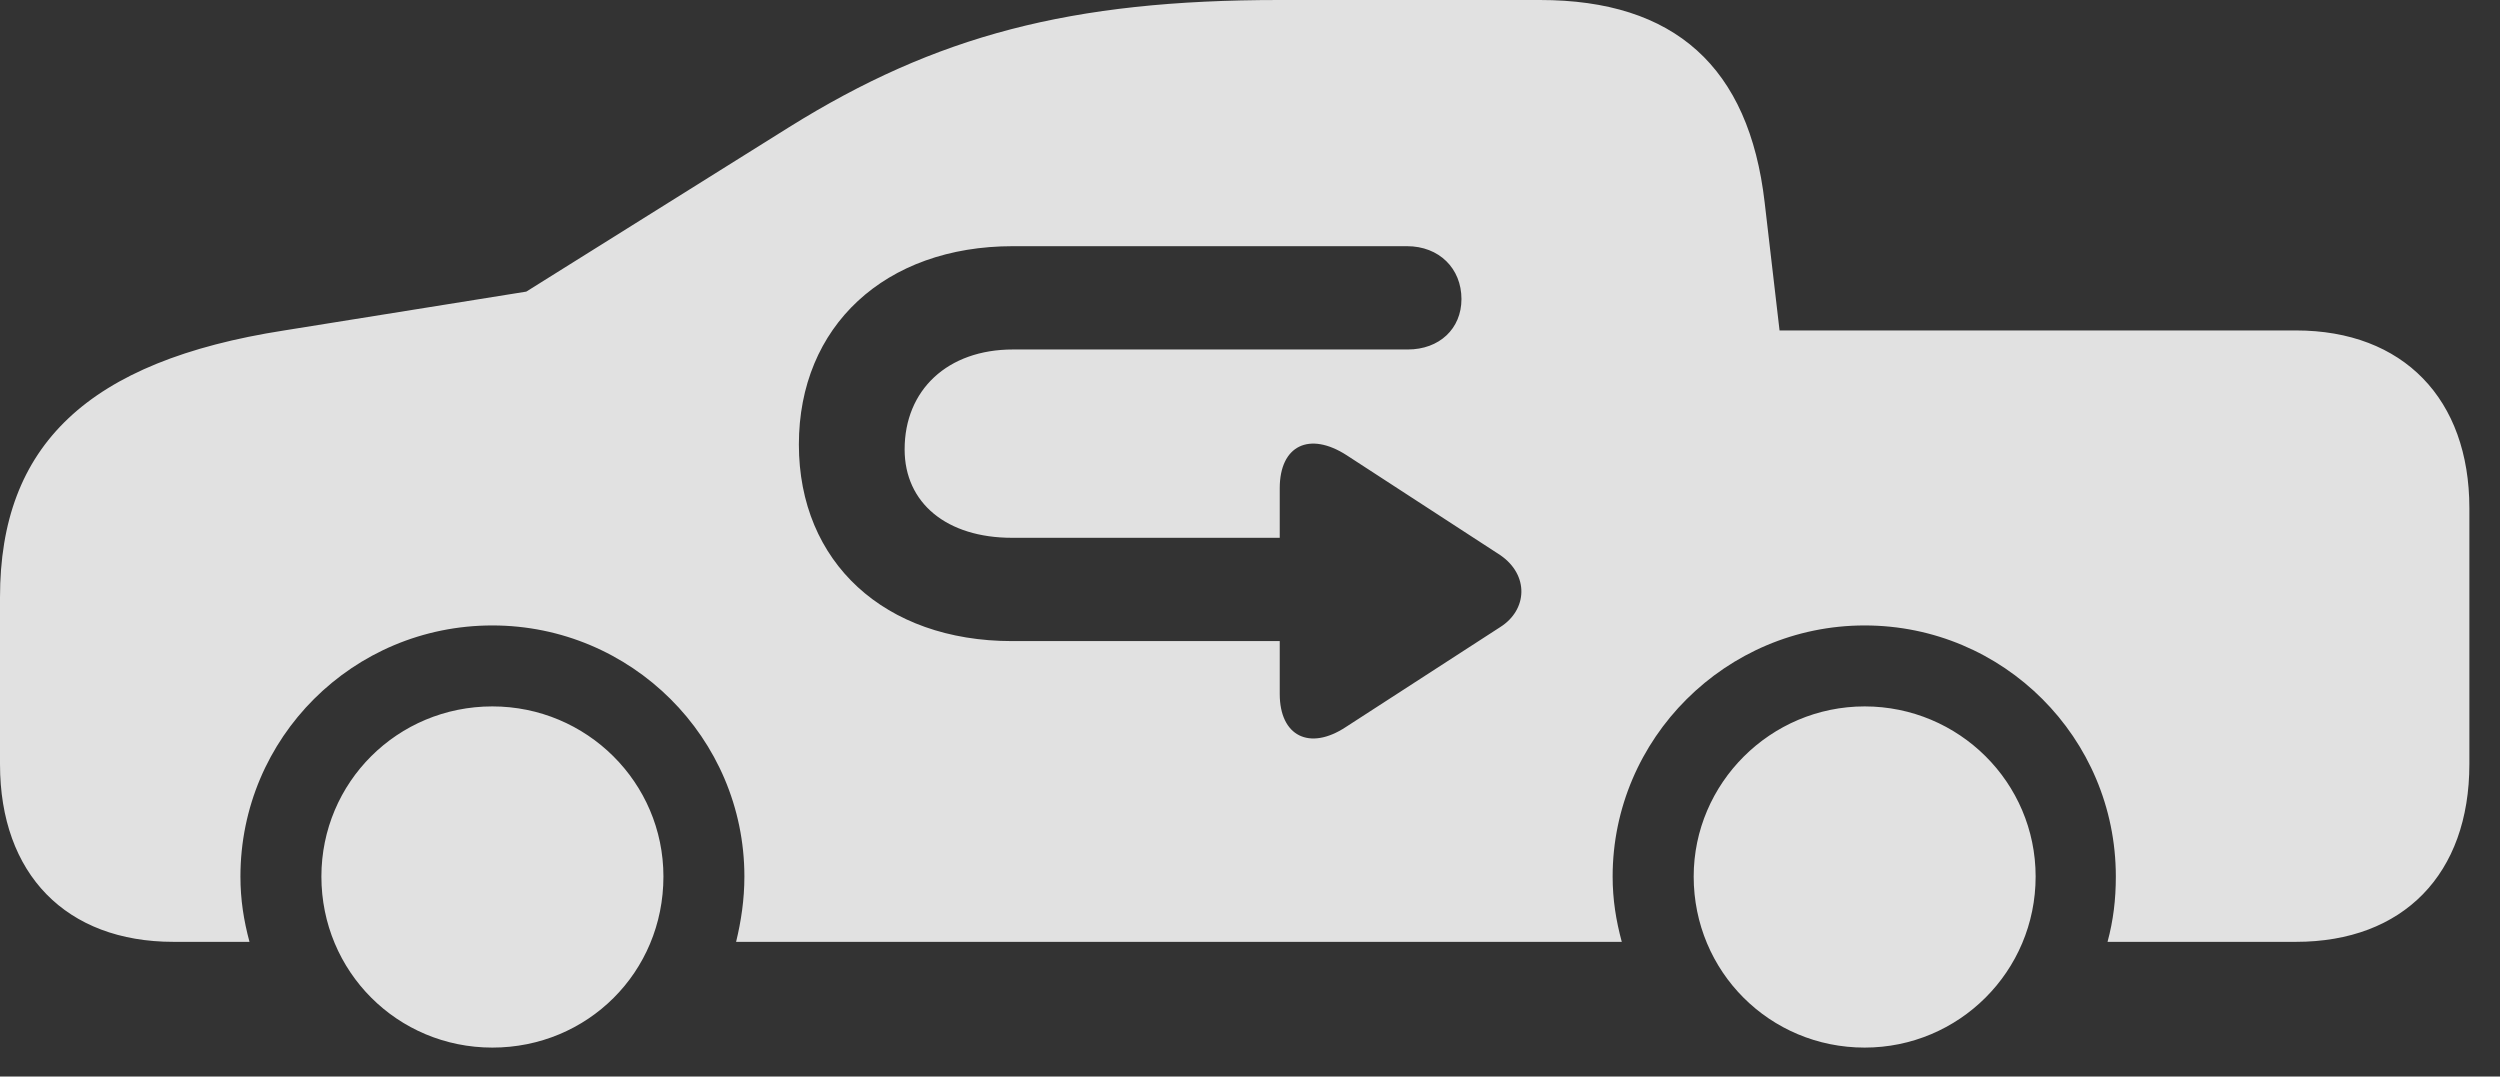 <?xml version="1.0" encoding="UTF-8"?>
<!--Generator: Apple Native CoreSVG 341-->
<!DOCTYPE svg
PUBLIC "-//W3C//DTD SVG 1.1//EN"
       "http://www.w3.org/Graphics/SVG/1.1/DTD/svg11.dtd">
<svg version="1.1" xmlns="http://www.w3.org/2000/svg" xmlns:xlink="http://www.w3.org/1999/xlink" viewBox="0 0 29.551 12.725">
 <rect x="0" y="0" width="29.551" height="12.725" fill="#333333" stroke="none"/>
 <g>
  <rect height="12.725" opacity="0" width="29.551" x="0" y="0"/>
  <path d="M7.842 10.361C7.842 11.494 6.943 12.383 5.82 12.383C4.697 12.383 3.799 11.484 3.799 10.361C3.799 9.248 4.697 8.35 5.82 8.35C6.934 8.35 7.842 9.248 7.842 10.361ZM24.062 10.361C24.062 11.484 23.154 12.383 22.041 12.383C20.918 12.383 20.02 11.484 20.02 10.361C20.02 9.258 20.928 8.35 22.041 8.35C23.154 8.35 24.062 9.248 24.062 10.361ZM20.859 2.393L21.035 3.906L27.139 3.906C28.408 3.906 29.189 4.717 29.189 6.006L29.189 9.033C29.189 10.332 28.408 11.133 27.139 11.133L24.912 11.133C24.98 10.879 25.01 10.635 25.01 10.361C25.01 8.721 23.682 7.393 22.041 7.393C20.4 7.393 19.062 8.73 19.062 10.361C19.062 10.635 19.102 10.879 19.17 11.133L8.701 11.133C8.76 10.889 8.799 10.635 8.799 10.361C8.799 8.721 7.461 7.393 5.82 7.393C4.17 7.393 2.842 8.721 2.842 10.361C2.842 10.635 2.881 10.879 2.949 11.133L2.051 11.133C0.781 11.133 0 10.332 0 9.033L0 7.061C0 5.264 1.035 4.268 3.359 3.906L6.221 3.447L9.326 1.504C11.065 0.42 12.656 0 15.117 0L18.203 0C19.795 0 20.674 0.791 20.859 2.393ZM11.973 2.91C10.459 2.91 9.443 3.857 9.443 5.254C9.443 6.65 10.459 7.578 11.963 7.578L15.127 7.578L15.127 8.203C15.127 8.701 15.479 8.877 15.908 8.594L17.734 7.412C18.057 7.207 18.076 6.797 17.734 6.562L15.918 5.381C15.479 5.098 15.127 5.264 15.127 5.771L15.127 6.357L11.963 6.357C11.191 6.357 10.693 5.947 10.693 5.312C10.693 4.609 11.201 4.131 11.973 4.131L16.641 4.131C17.012 4.131 17.275 3.887 17.275 3.535C17.275 3.174 17.012 2.91 16.631 2.91Z" fill="white" fill-opacity="0.85"/>
 </g>
</svg>
